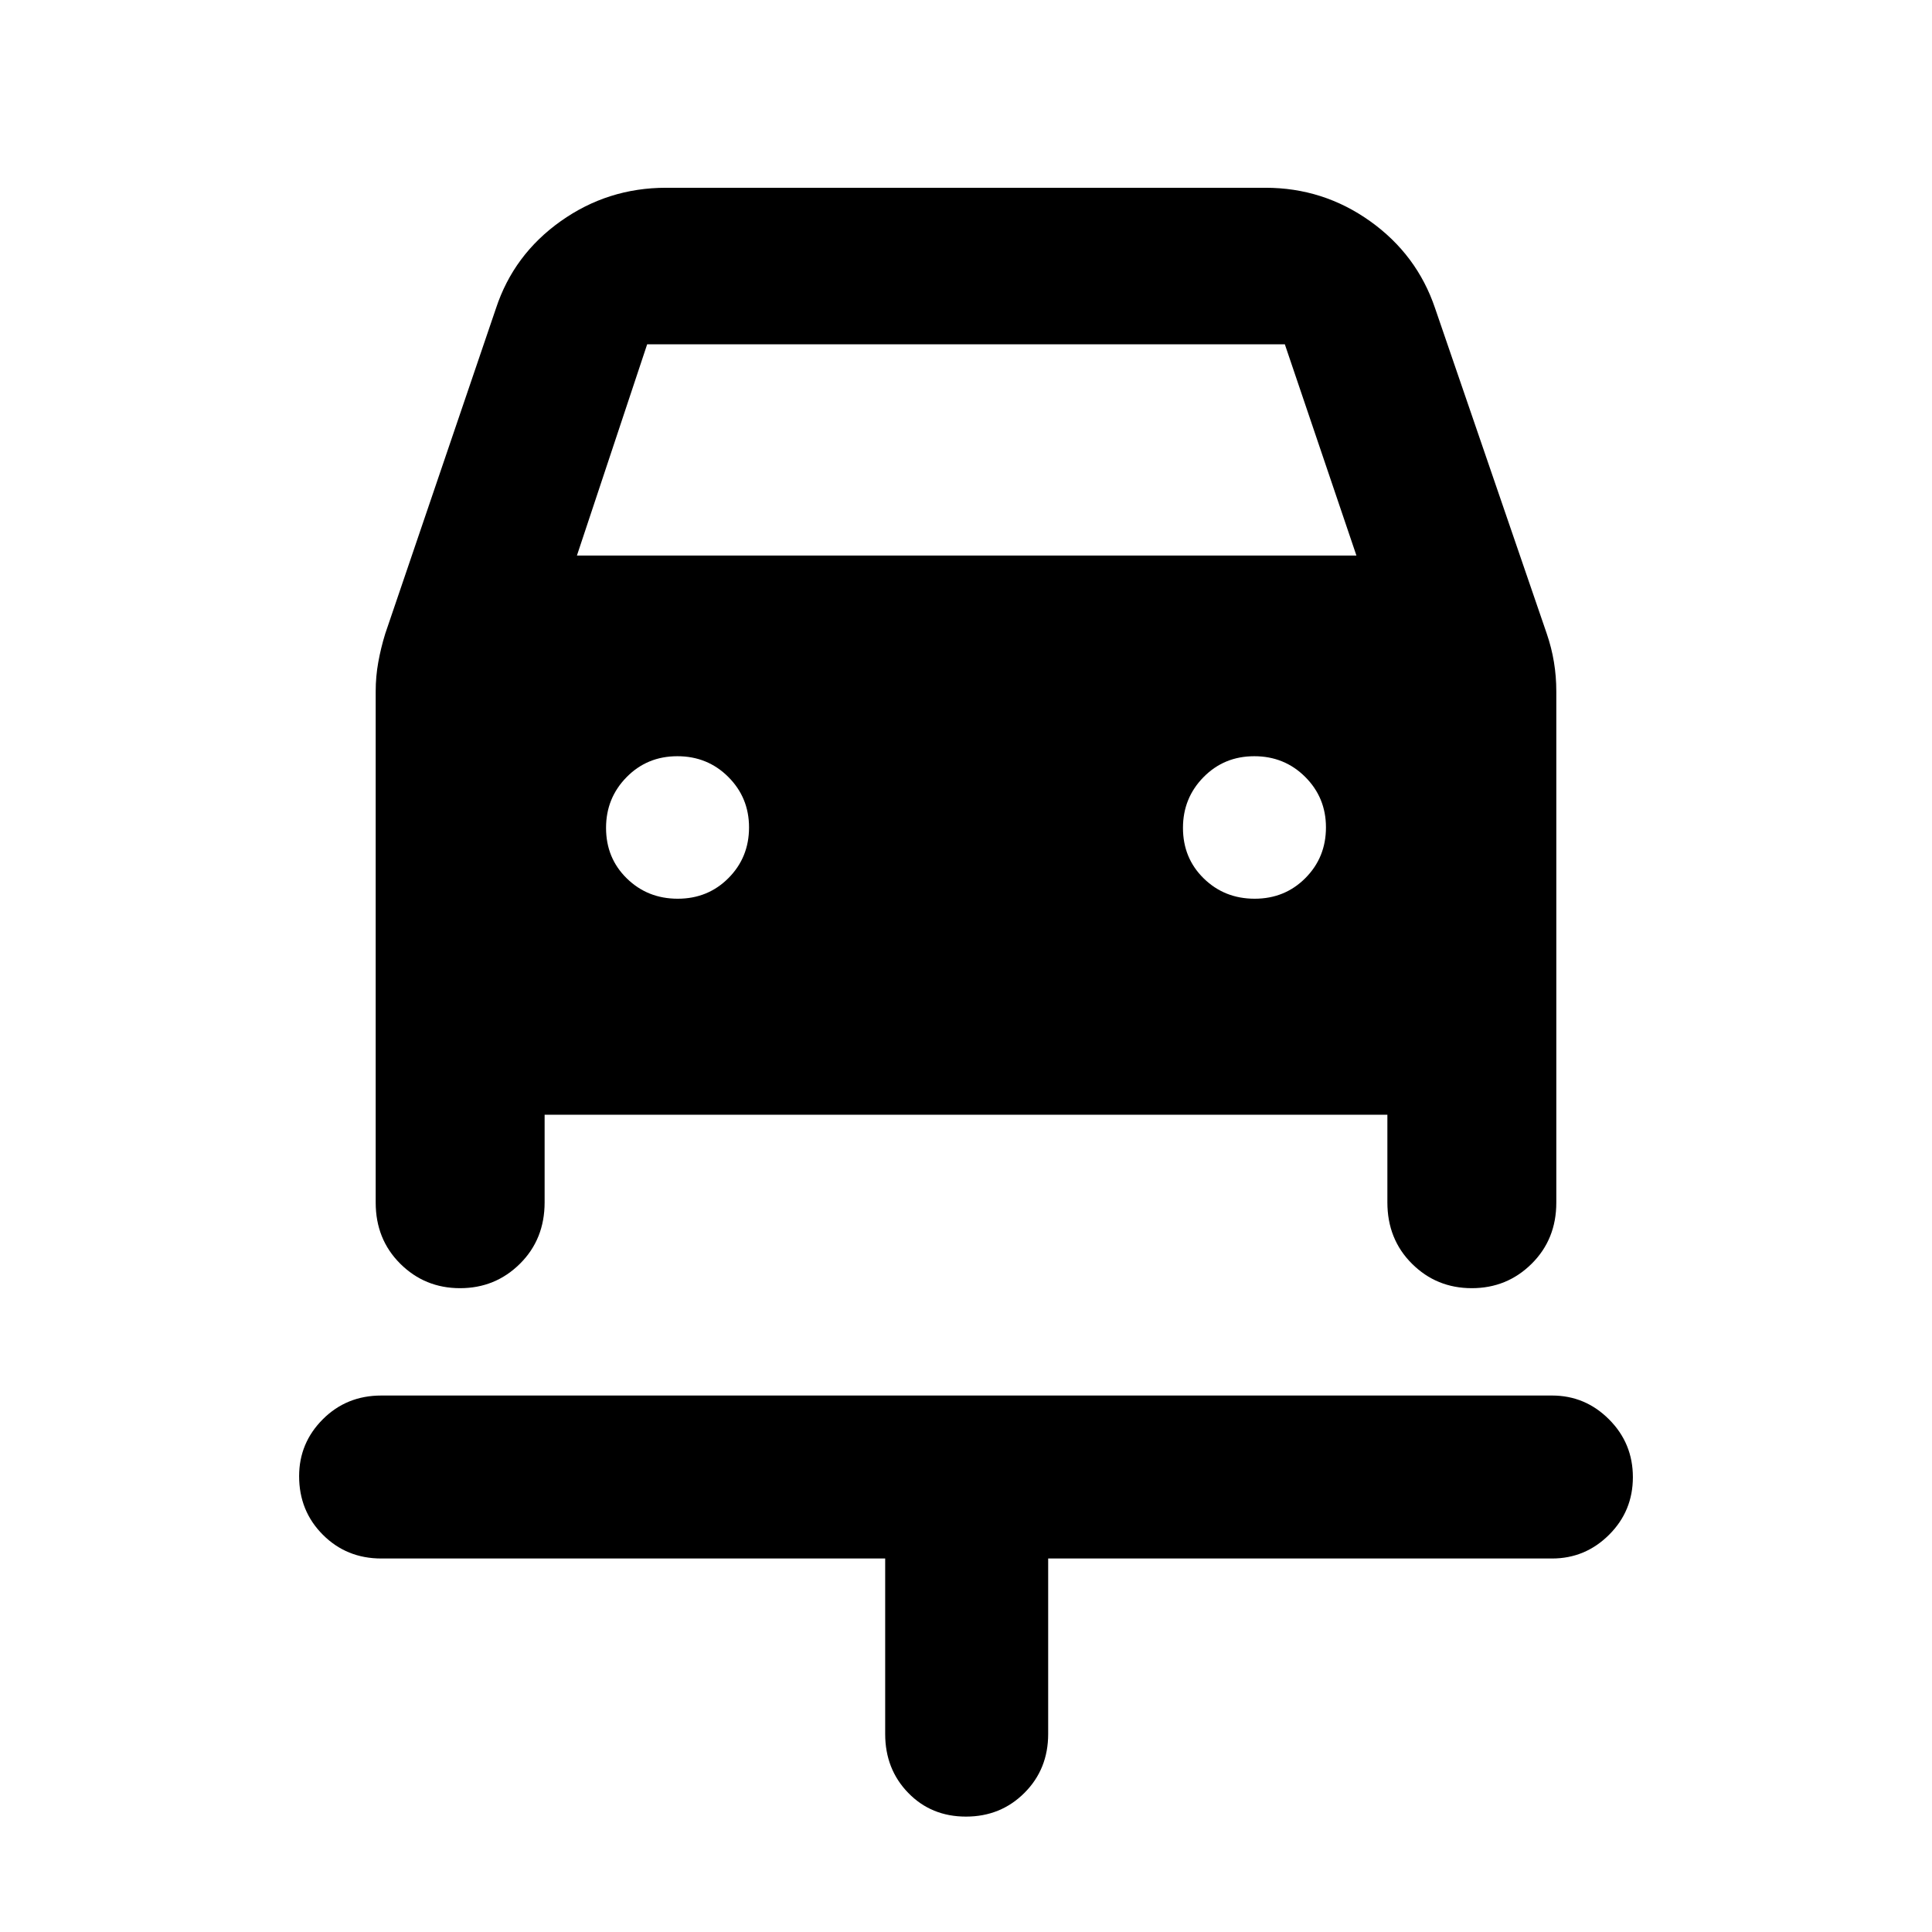 <svg xmlns="http://www.w3.org/2000/svg" height="40" viewBox="0 -960 960 960" width="40"><path d="M479.99-57.34q-17.25 0-28.7-11.79-11.45-11.78-11.45-29.27v-87.19H189.46q-17.26 0-29.04-11.81-11.79-11.8-11.79-29.09 0-16.52 11.79-28.3 11.78-11.78 29.04-11.78h581.75q16.49 0 28.32 11.86 11.84 11.85 11.84 28.71 0 16.85-11.84 28.63-11.83 11.78-28.32 11.78H520.83v87.19q0 17.49-11.79 29.27-11.79 11.79-29.05 11.79ZM336.76-513.43q15 0 25.21-10.26 10.22-10.26 10.22-25.19 0-14.77-10.31-25.07-10.3-10.29-25.31-10.29-15 0-25.21 10.39-10.22 10.38-10.22 25.22 0 15.01 10.31 25.1 10.31 10.1 25.31 10.1Zm286.67 0q15 0 25.21-10.26 10.22-10.26 10.22-25.19 0-14.77-10.31-25.07-10.31-10.29-25.31-10.29-15 0-25.21 10.39-10.22 10.38-10.22 25.22 0 15.01 10.31 25.1 10.3 10.1 25.31 10.1ZM228.62-319.91q-17.51 0-29.73-12.15-12.21-12.15-12.21-30.36v-254.06q0-7.42 1.29-14.51 1.28-7.1 3.46-14.16l55.01-161.62q8.8-26.72 32.18-43.32 23.39-16.61 52.34-16.61H628.8q28.7 0 52 16.61 23.29 16.62 32.28 43.24l55.49 161.7q2.42 7.06 3.58 14.16 1.17 7.09 1.17 14.51v254.06q0 18.21-12.24 30.36-12.25 12.15-29.76 12.15t-29.72-12.15q-12.22-12.15-12.22-30.5v-43.53H270.62v43.53q0 18.35-12.25 30.5-12.24 12.15-29.75 12.15Zm58.05-364.04H674l-35.57-104.96H321.57l-34.9 104.96Z"/></svg>